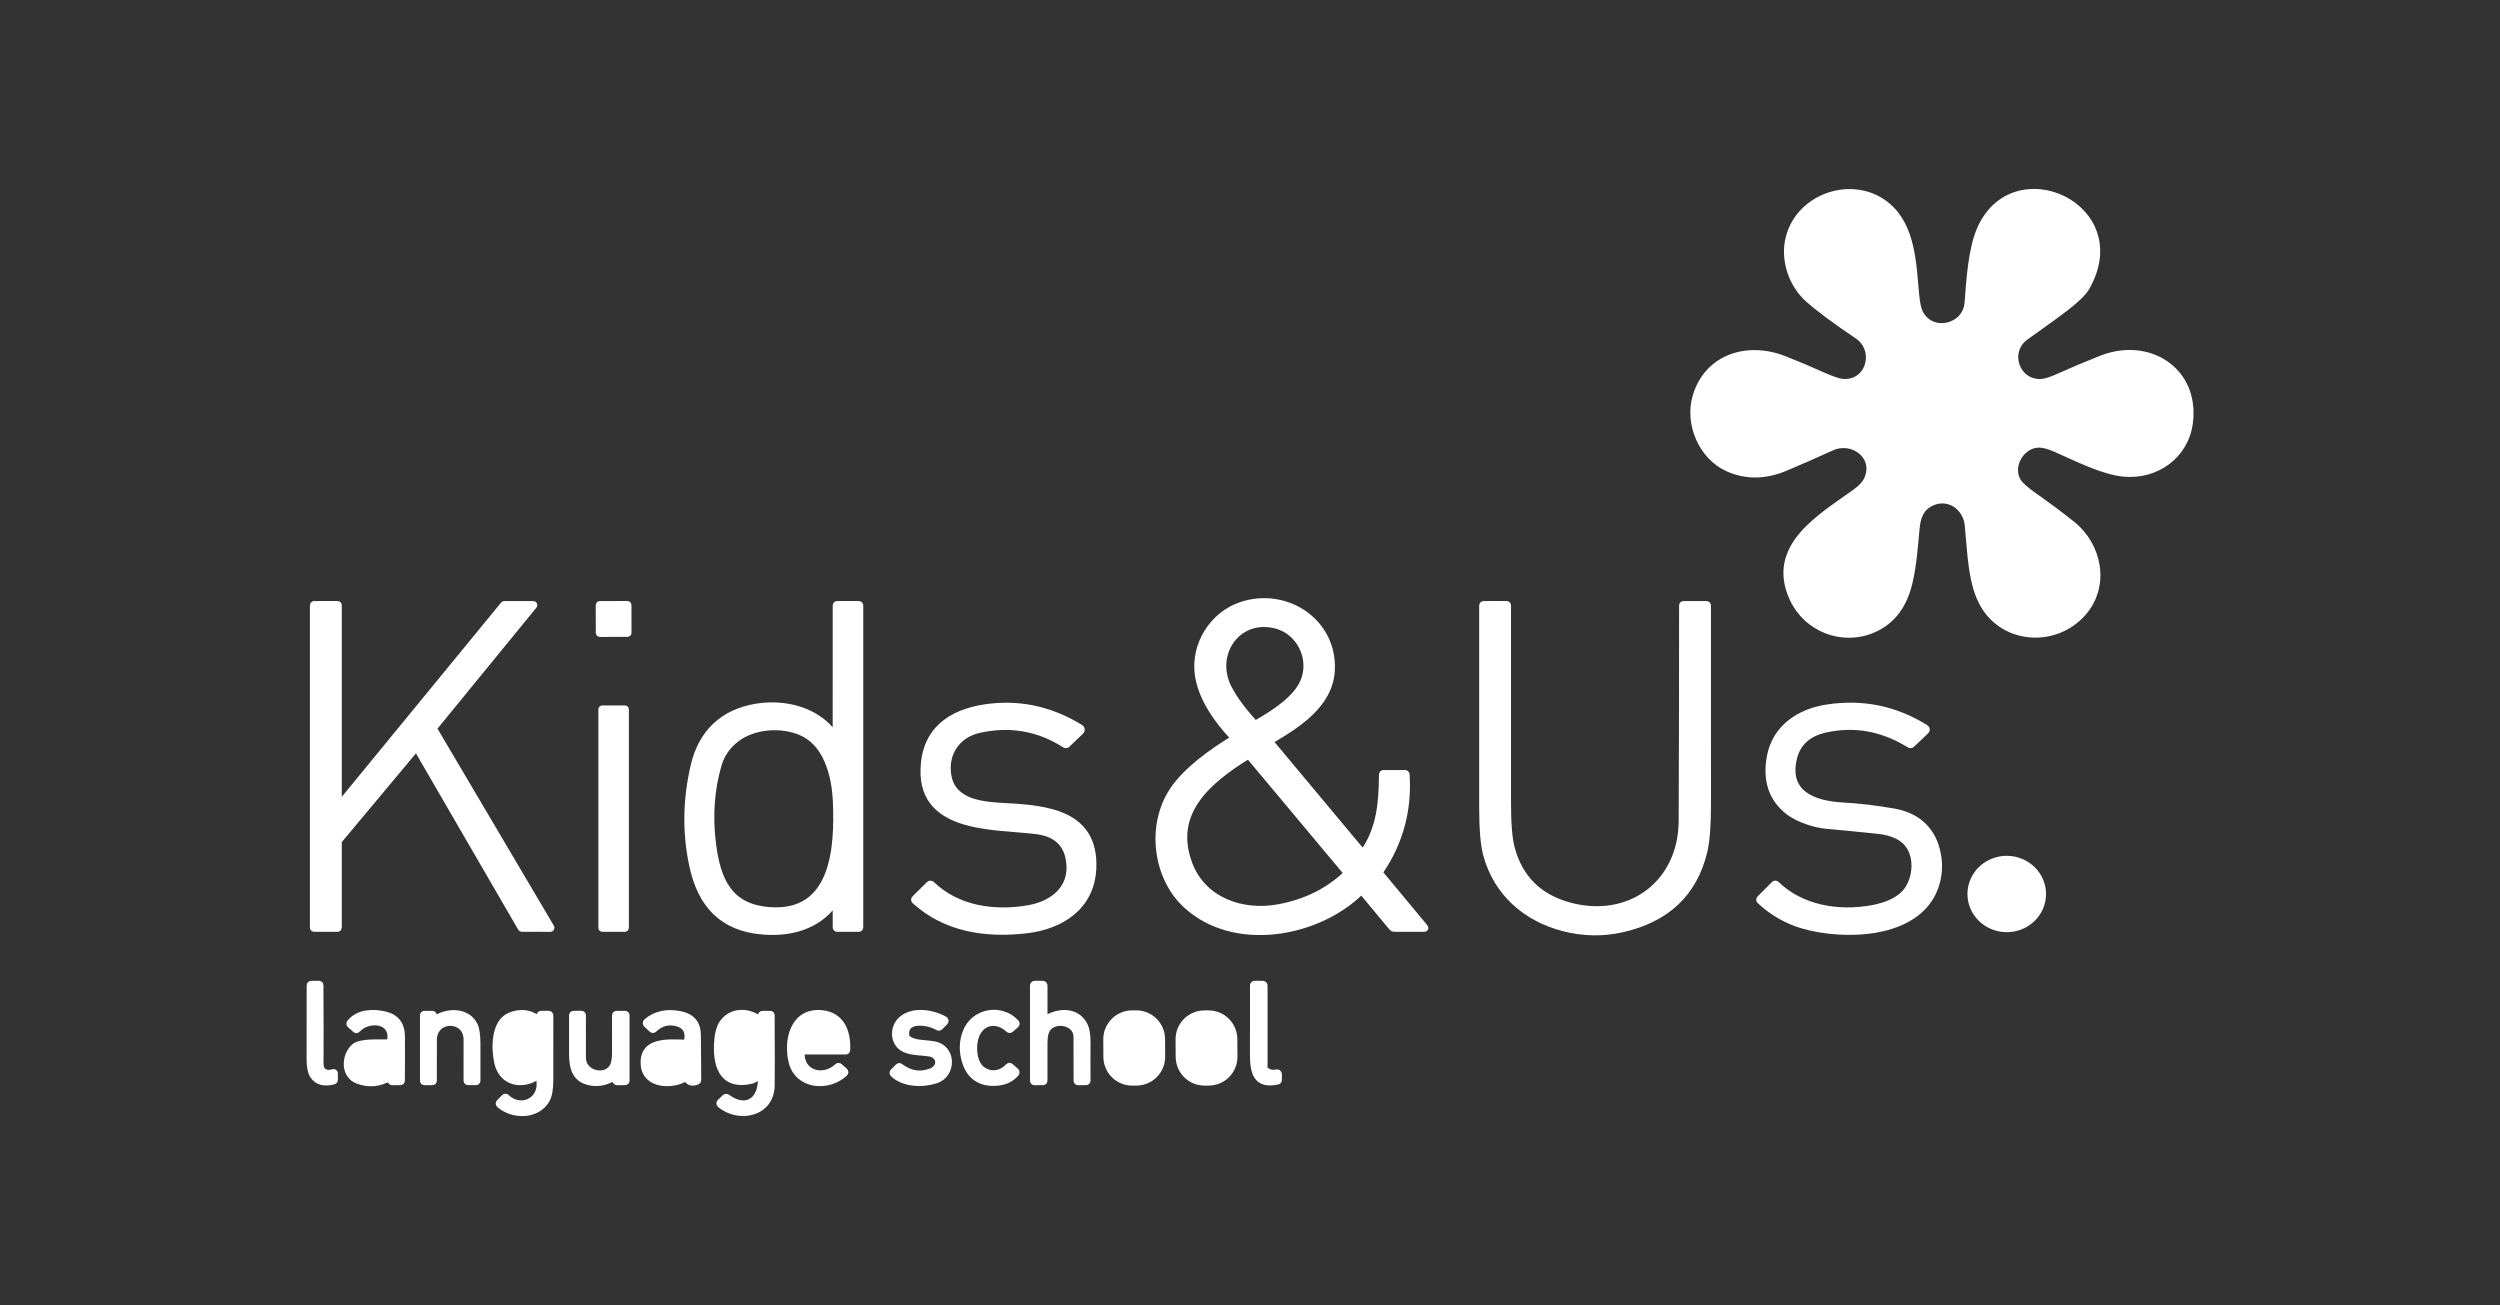 <svg width="295" height="154" viewBox="0 0 295 154" fill="none" xmlns="http://www.w3.org/2000/svg">
<rect x="0" y="0" width="295" height="154" fill="#333333" stroke="none"/>
<g clip-path="url(#clip0_718_812)">
<path d="M240.938 45.095C237.933 45.323 236.609 41.473 239.021 39.755C241.535 37.964 243.108 36.822 243.741 36.327C245.027 35.322 245.836 34.536 246.165 33.967C251.724 24.37 237.537 17.908 233.616 27.151C232.638 29.458 232.402 32.991 232.199 35.738C231.99 38.612 228.02 39.613 226.588 37.004C226.348 36.571 226.179 35.833 226.081 34.79C225.74 31.192 225.678 26.819 222.728 24.308C218.69 20.877 211.952 23.203 210.993 28.516C210.56 30.924 211.518 33.632 213.344 35.264C214.591 36.383 216.53 37.827 219.161 39.594C221.714 41.31 220.547 45.342 217.449 45.089C216.931 45.048 216.059 44.749 214.834 44.193C213.402 43.544 211.958 42.936 210.501 42.37C206.141 40.672 201.473 42.182 200.112 46.765C199.137 50.057 200.858 53.913 203.91 55.272C206.038 56.22 208.293 56.194 210.673 55.192C212.492 54.428 214.299 53.634 216.094 52.811C218.69 51.619 221.656 53.941 220.264 56.701C220.04 57.144 219.588 57.612 218.906 58.105C214.914 60.994 208.707 64.469 211.54 70.622C213.172 74.171 217.354 75.837 220.964 74.309C223.404 73.277 224.707 71.272 225.31 68.676C225.767 66.708 225.939 64.447 226.124 62.423C226.256 60.997 226.616 59.953 227.866 59.34C229.885 58.358 232.008 59.778 232.224 61.986C232.543 65.254 232.598 68.947 234.098 71.454C236.624 75.68 242.57 75.975 245.784 72.329C248.59 69.147 247.69 64.425 244.537 61.888C243.289 60.883 241.757 59.74 239.94 58.456C238.981 57.779 238.374 57.233 238.117 56.818C237.045 55.087 238.412 52.595 240.425 52.444C240.98 52.403 241.692 52.574 242.561 52.956C245.078 54.067 248.154 55.638 250.624 55.866C254.425 56.217 257.91 53.763 258.389 49.829C259.139 43.648 253.485 40.167 248.009 42.314C246.309 42.981 244.628 43.689 242.966 44.436C242.065 44.843 241.389 45.062 240.938 45.095Z" stroke="white" stroke-width="0.762"/>
<path d="M160.563 105.22C160.575 105.208 160.59 105.198 160.607 105.191C160.623 105.185 160.641 105.182 160.659 105.183C160.677 105.184 160.694 105.188 160.71 105.196C160.725 105.204 160.739 105.216 160.75 105.23L164.235 109.424C164.274 109.471 164.322 109.508 164.377 109.533C164.431 109.559 164.491 109.572 164.552 109.572H168.021C168.179 109.572 168.207 109.512 168.107 109.391L162.874 103.095C162.8 103.007 162.796 102.914 162.862 102.818C165.195 99.401 166.225 95.595 165.953 91.4C165.945 91.298 165.889 91.246 165.787 91.246H163.255C163.155 91.246 163.103 91.297 163.101 91.397C163.064 94.671 162.855 97.724 160.935 100.489C160.863 100.594 160.785 100.597 160.701 100.499L150.023 87.71C149.998 87.68 149.98 87.645 149.97 87.607C149.96 87.569 149.958 87.529 149.965 87.491C149.971 87.452 149.986 87.415 150.009 87.383C150.031 87.351 150.06 87.324 150.094 87.304C153.188 85.468 156.903 83.094 157.128 79.133C157.456 73.407 151.787 69.619 146.461 71.411C143.026 72.566 140.844 76.17 141.385 79.715C141.781 82.327 143.591 84.948 145.45 86.916C145.474 86.941 145.491 86.97 145.502 87.002C145.512 87.035 145.515 87.069 145.511 87.102C145.506 87.136 145.495 87.168 145.476 87.197C145.458 87.225 145.433 87.249 145.404 87.267C142.891 88.801 139.95 90.938 138.417 93.227C135.62 97.397 136.416 103.502 139.947 106.776C145.629 112.042 155.471 110.241 160.563 105.22Z" stroke="white" stroke-width="0.762"/>
<path d="M40.123 94.878C40.111 94.894 40.093 94.906 40.074 94.911C40.054 94.917 40.033 94.916 40.014 94.91C39.995 94.903 39.978 94.89 39.966 94.874C39.955 94.857 39.948 94.837 39.948 94.817V71.399C39.948 71.373 39.938 71.348 39.919 71.33C39.901 71.311 39.876 71.301 39.85 71.301L37.05 71.304C37.024 71.304 36.999 71.314 36.981 71.333C36.962 71.351 36.952 71.376 36.952 71.402V109.474C36.952 109.5 36.962 109.526 36.981 109.544C36.999 109.562 37.024 109.573 37.05 109.573H39.85C39.876 109.573 39.901 109.562 39.919 109.544C39.938 109.526 39.948 109.5 39.948 109.474V99.27C39.947 99.247 39.955 99.224 39.97 99.206L49.047 88.342C49.057 88.33 49.07 88.321 49.084 88.315C49.099 88.309 49.115 88.306 49.13 88.307C49.146 88.308 49.161 88.313 49.174 88.322C49.188 88.33 49.199 88.341 49.207 88.355L61.486 109.524C61.495 109.538 61.507 109.55 61.521 109.559C61.536 109.568 61.552 109.572 61.569 109.573L64.946 109.576C64.963 109.576 64.98 109.571 64.995 109.562C65.01 109.553 65.022 109.541 65.03 109.526C65.038 109.511 65.043 109.494 65.043 109.477C65.043 109.46 65.038 109.443 65.029 109.428L51.195 86.002C51.185 85.984 51.181 85.965 51.183 85.945C51.184 85.925 51.192 85.906 51.204 85.891L62.998 71.464C63.01 71.45 63.017 71.432 63.019 71.414C63.021 71.395 63.018 71.376 63.01 71.36C63.002 71.343 62.989 71.329 62.974 71.319C62.958 71.309 62.94 71.304 62.921 71.304L59.501 71.307C59.486 71.307 59.472 71.31 59.459 71.317C59.445 71.323 59.434 71.332 59.424 71.344L40.123 94.878Z" stroke="white" stroke-width="0.762"/>
<path d="M74.132 71.396C74.132 71.384 74.129 71.371 74.124 71.36C74.12 71.348 74.112 71.338 74.104 71.329C74.095 71.32 74.084 71.313 74.073 71.308C74.061 71.303 74.049 71.301 74.036 71.301L70.773 71.306C70.76 71.306 70.748 71.309 70.736 71.314C70.725 71.319 70.714 71.326 70.706 71.335C70.697 71.344 70.69 71.354 70.685 71.366C70.68 71.377 70.678 71.39 70.678 71.402L70.683 74.679C70.683 74.692 70.686 74.704 70.691 74.716C70.696 74.727 70.703 74.738 70.712 74.747C70.72 74.756 70.731 74.763 70.742 74.767C70.754 74.772 70.766 74.775 70.779 74.775L74.042 74.769C74.055 74.769 74.067 74.766 74.079 74.761C74.09 74.757 74.101 74.75 74.11 74.741C74.118 74.732 74.125 74.721 74.13 74.71C74.135 74.698 74.137 74.686 74.137 74.673L74.132 71.396Z" stroke="white" stroke-width="0.762"/>
<path d="M98.459 86.684C96.409 83.789 92.614 82.859 89.234 83.416C85.304 84.063 82.793 86.472 81.887 90.325C80.94 94.347 80.885 98.295 81.721 102.167C82.704 106.729 85.227 109.529 90.055 109.898C93.278 110.148 96.428 109.341 98.447 106.59C98.46 106.573 98.478 106.56 98.499 106.554C98.519 106.547 98.542 106.548 98.562 106.554C98.583 106.561 98.601 106.574 98.614 106.592C98.626 106.609 98.634 106.63 98.634 106.652L98.643 109.421C98.643 109.523 98.695 109.575 98.797 109.575H101.329C101.431 109.575 101.483 109.522 101.483 109.418V71.457C101.483 71.354 101.431 71.303 101.329 71.303H98.794C98.692 71.303 98.64 71.354 98.64 71.457L98.637 86.629C98.637 86.65 98.63 86.669 98.617 86.686C98.605 86.703 98.588 86.715 98.568 86.721C98.548 86.727 98.527 86.727 98.508 86.72C98.488 86.714 98.471 86.701 98.459 86.684Z" stroke="white" stroke-width="0.762"/>
<path d="M198.464 96.868C198.434 104.238 192.334 108.787 185.22 106.878C181.602 105.905 179.317 103.645 178.365 100.099C178.063 98.982 177.915 97.171 177.919 94.666C177.927 86.931 177.927 79.195 177.919 71.458C177.919 71.353 177.867 71.301 177.762 71.301L175.086 71.304C174.979 71.304 174.926 71.357 174.926 71.464C174.922 79.425 174.922 87.386 174.926 95.346C174.928 97.858 175.081 99.679 175.384 100.81C176.595 105.319 180.024 108.359 184.52 109.511C186.82 110.103 189.102 110.147 191.366 109.644C196.658 108.463 199.895 105.41 201.08 100.484C201.375 99.26 201.52 97.351 201.516 94.758C201.506 86.996 201.504 79.233 201.51 71.467C201.51 71.358 201.455 71.304 201.347 71.304H198.67C198.566 71.304 198.514 71.356 198.514 71.461C198.518 79.933 198.501 88.402 198.464 96.868Z" stroke="white" stroke-width="0.762"/>
<path d="M111.9 91.631C111.396 88.97 112.908 86.685 115.542 86.103C119.188 85.296 122.557 85.882 125.649 87.862C125.747 87.925 125.838 87.917 125.922 87.837L127.548 86.281C127.575 86.255 127.597 86.222 127.61 86.186C127.623 86.149 127.628 86.111 127.623 86.072C127.619 86.034 127.606 85.997 127.586 85.964C127.565 85.932 127.537 85.904 127.505 85.884C124.186 83.837 120.678 83.007 116.98 83.395C112.884 83.827 109.522 85.629 109.055 89.993C108.188 98.05 117.263 97.419 122.29 98.047C124.427 98.316 125.694 99.347 126.091 101.139C126.853 104.567 124.478 106.649 121.38 107.192C117.376 107.894 112.985 107.299 109.928 104.352C109.891 104.316 109.841 104.296 109.789 104.297C109.738 104.298 109.688 104.318 109.651 104.355L107.952 106.037C107.861 106.125 107.862 106.212 107.955 106.298C111.59 109.594 116.282 110.299 121.061 109.757C125.209 109.286 128.771 107.013 128.983 102.485C129.284 95.98 123.522 95.407 118.759 95.152C116.19 95.01 112.506 94.832 111.9 91.631Z" stroke="white" stroke-width="0.762"/>
<path d="M215.414 86.063C218.954 85.284 222.227 85.952 225.331 87.871C225.423 87.926 225.508 87.917 225.586 87.843L227.263 86.251C227.288 86.228 227.308 86.199 227.32 86.167C227.332 86.135 227.336 86.101 227.333 86.067C227.33 86.033 227.319 86 227.301 85.971C227.283 85.942 227.259 85.918 227.23 85.9C223.632 83.657 219.743 82.863 215.562 83.516C212.347 84.015 209.511 85.872 208.875 89.263C208.34 92.117 209.099 94.314 211.152 95.854C212.212 96.649 214.139 97.287 215.408 97.403C217.459 97.592 219.507 97.794 221.554 98.007C222.773 98.135 223.74 98.453 224.455 98.962C226.547 100.456 226.215 103.856 224.756 105.405C223.918 106.292 222.6 106.894 220.801 107.21C216.914 107.894 212.566 107.207 209.613 104.352C209.529 104.268 209.444 104.268 209.357 104.352L207.667 106.052C207.585 106.134 207.587 106.214 207.674 106.292C209.173 107.683 210.855 108.649 212.719 109.191C217.544 110.595 226.126 110.457 228.29 104.836C228.851 103.378 228.932 101.865 228.532 100.299C227.875 97.718 226.04 96.236 223.474 95.787C221.346 95.415 219.324 95.177 217.409 95.072C214.142 94.89 210.713 93.738 211.635 89.577C212.052 87.698 213.312 86.527 215.414 86.063Z" stroke="white" stroke-width="0.762"/>
<path d="M73.827 83.712C73.827 83.701 73.824 83.689 73.82 83.678C73.815 83.667 73.809 83.657 73.801 83.649C73.792 83.641 73.782 83.634 73.772 83.63C73.761 83.625 73.749 83.623 73.738 83.623H71.076C71.065 83.623 71.053 83.625 71.042 83.63C71.031 83.634 71.022 83.641 71.013 83.649C71.005 83.657 70.999 83.667 70.994 83.678C70.99 83.689 70.987 83.701 70.987 83.712V109.486C70.987 109.509 70.997 109.532 71.013 109.549C71.03 109.566 71.053 109.575 71.076 109.575H73.738C73.761 109.575 73.784 109.566 73.801 109.549C73.817 109.532 73.827 109.509 73.827 109.486V83.712Z" stroke="white" stroke-width="0.762"/>
<path d="M241.052 105.543C241.058 105.002 240.955 104.464 240.747 103.961C240.539 103.458 240.231 103 239.841 102.612C239.45 102.224 238.985 101.915 238.471 101.701C237.957 101.488 237.405 101.374 236.846 101.368C236.287 101.361 235.733 101.461 235.214 101.661C234.695 101.862 234.222 102.16 233.822 102.538C233.422 102.917 233.103 103.367 232.884 103.865C232.664 104.363 232.547 104.898 232.54 105.439C232.534 105.981 232.637 106.518 232.845 107.021C233.053 107.524 233.361 107.983 233.751 108.37C234.142 108.758 234.607 109.068 235.121 109.281C235.635 109.495 236.187 109.608 236.746 109.615C237.305 109.622 237.859 109.522 238.378 109.321C238.897 109.12 239.37 108.822 239.77 108.444C240.17 108.066 240.489 107.615 240.709 107.118C240.928 106.62 241.045 106.085 241.052 105.543Z" stroke="white" stroke-width="0.762"/>
<path d="M39.309 126.545C38.446 126.801 37.785 126.447 37.794 125.51C37.812 123.453 37.809 120.372 37.785 116.267C37.785 116.169 37.735 116.118 37.634 116.116L36.728 116.113C36.685 116.113 36.645 116.13 36.615 116.16C36.585 116.19 36.568 116.231 36.568 116.273C36.574 119.142 36.571 122.02 36.559 124.907C36.555 125.88 36.696 126.568 36.983 126.97C37.477 127.664 38.272 127.868 39.37 127.58C39.448 127.56 39.487 127.508 39.487 127.426V126.678C39.487 126.554 39.428 126.51 39.309 126.545Z" stroke="white" stroke-width="0.762"/>
<path d="M123.224 120.124V116.311C123.224 116.182 123.159 116.117 123.03 116.117H122.112C121.983 116.117 121.918 116.181 121.918 116.308V127.513C121.918 127.618 121.969 127.67 122.072 127.67L123.067 127.667C123.168 127.667 123.219 127.617 123.221 127.516C123.229 126.06 123.229 124.601 123.221 123.137C123.217 122.297 123.351 121.699 123.623 121.344C124.57 120.121 127.05 120.614 127.056 122.357C127.062 124.072 127.065 125.789 127.065 127.51C127.065 127.617 127.117 127.67 127.222 127.67L128.138 127.667C128.246 127.667 128.3 127.613 128.3 127.504C128.288 126.044 128.289 124.576 128.303 123.1C128.312 122.108 128.183 121.37 127.916 120.885C126.997 119.225 124.932 119.274 123.411 120.226C123.286 120.304 123.224 120.27 123.224 120.124Z" stroke="white" stroke-width="0.762"/>
<path d="M149.384 126.312C149.323 126.266 149.275 126.207 149.241 126.139C149.207 126.071 149.19 125.996 149.19 125.921V116.311C149.19 116.182 149.127 116.117 149 116.117H148.056C147.939 116.117 147.881 116.176 147.881 116.293C147.887 119.001 147.886 121.714 147.878 124.43C147.875 126.488 148.21 128.145 150.742 127.599C150.834 127.581 150.88 127.524 150.88 127.43V126.746C150.88 126.719 150.874 126.692 150.863 126.667C150.851 126.642 150.834 126.621 150.813 126.603C150.791 126.586 150.766 126.574 150.74 126.568C150.713 126.562 150.686 126.562 150.659 126.568C150.173 126.679 149.748 126.593 149.384 126.312Z" stroke="white" stroke-width="0.762"/>
<path d="M45.895 123.032C44.85 123.062 42.536 122.874 41.811 123.527C40.637 124.581 40.536 126.894 42.247 127.519C43.507 127.981 44.731 127.876 45.919 127.205C46.024 127.145 46.08 127.175 46.088 127.294L46.101 127.491C46.109 127.617 46.176 127.678 46.303 127.676L47.247 127.664C47.343 127.662 47.391 127.613 47.391 127.516C47.41 125.769 47.413 124.022 47.401 122.277C47.392 120.891 46.732 120.042 45.419 119.73C44.051 119.406 42.26 119.446 41.288 120.694C41.263 120.727 41.25 120.769 41.254 120.811C41.258 120.854 41.278 120.893 41.31 120.922L41.949 121.485C42.027 121.553 42.1 121.549 42.167 121.473C43.43 120.072 46.568 120.256 46.048 122.902C46.032 122.986 45.981 123.029 45.895 123.032Z" stroke="white" stroke-width="0.762"/>
<path d="M51.143 120.202L51.168 119.82C51.169 119.8 51.166 119.779 51.159 119.76C51.152 119.74 51.141 119.723 51.127 119.708C51.113 119.693 51.096 119.681 51.077 119.673C51.058 119.664 51.038 119.66 51.017 119.66H50.089C49.987 119.66 49.935 119.712 49.935 119.814V127.514C49.935 127.619 49.987 127.671 50.089 127.671L51.008 127.668C51.112 127.668 51.165 127.616 51.165 127.511C51.165 125.92 51.167 124.33 51.171 122.74C51.174 119.968 55.083 120.005 55.08 122.666C55.078 124.278 55.079 125.893 55.083 127.511C55.083 127.616 55.136 127.668 55.242 127.668H56.155C56.258 127.668 56.31 127.616 56.312 127.511C56.316 126.07 56.316 124.63 56.312 123.193C56.31 122.14 56.2 121.395 55.983 120.96C55.12 119.235 52.753 119.254 51.297 120.285C51.188 120.364 51.137 120.336 51.143 120.202Z" stroke="white" stroke-width="0.762"/>
<path d="M63.674 126.986C63.713 127.723 63.709 128.205 63.662 128.431C63.278 130.285 61.136 130.818 59.765 129.496C59.681 129.414 59.597 129.415 59.513 129.5L58.935 130.085C58.843 130.177 58.847 130.267 58.948 130.356C60.53 131.723 63.388 131.726 64.498 129.767C64.768 129.293 64.905 128.532 64.909 127.485C64.919 124.935 64.921 122.382 64.912 119.825C64.912 119.714 64.856 119.659 64.743 119.659H63.877C63.748 119.659 63.684 119.724 63.686 119.853L63.692 120.115C63.694 120.289 63.626 120.324 63.486 120.219C62.493 119.48 61.39 119.361 60.177 119.862C58.284 120.648 58.324 123.761 58.717 125.443C59.273 127.806 61.667 128.271 63.554 126.931C63.628 126.877 63.668 126.896 63.674 126.986Z" stroke="white" stroke-width="0.762"/>
<path d="M81.039 127.285C81.281 127.72 81.676 127.832 82.225 127.621C82.319 127.586 82.365 127.518 82.363 127.417C82.349 125.649 82.336 123.885 82.323 122.126C82.315 120.762 81.607 119.948 80.2 119.683C78.651 119.39 77.359 119.678 76.322 120.549C76.191 120.66 76.188 120.773 76.313 120.888L76.918 121.454C77.002 121.532 77.085 121.532 77.167 121.454C77.968 120.697 78.877 120.454 79.896 120.727C80.98 121.017 81.349 121.873 81.073 122.92C81.046 123.017 80.984 123.064 80.885 123.062C78.774 123.001 75.75 122.742 75.99 125.652C76.19 128.116 79.324 128.153 80.864 127.236C80.937 127.19 80.996 127.207 81.039 127.285Z" stroke="white" stroke-width="0.762"/>
<path d="M89.782 126.965C90.043 129.614 88.242 131.259 85.821 129.506C85.721 129.434 85.626 129.441 85.538 129.525L84.964 130.07C84.947 130.086 84.933 130.106 84.925 130.128C84.916 130.149 84.911 130.173 84.912 130.196C84.912 130.22 84.918 130.243 84.928 130.264C84.938 130.285 84.952 130.304 84.97 130.319C87.127 132.167 90.968 131.428 91.029 128.123C91.05 126.932 91.049 124.163 91.026 119.814C91.026 119.711 90.975 119.66 90.873 119.66L89.997 119.663C89.872 119.663 89.811 119.726 89.813 119.854L89.819 120.208C89.823 120.347 89.769 120.375 89.656 120.291C88.172 119.17 86.199 119.312 85.243 120.744C84.938 121.2 84.749 121.833 84.675 122.644C84.413 125.502 85.077 128.324 88.663 127.507C89.047 127.421 89.333 127.141 89.638 126.904C89.722 126.838 89.77 126.859 89.782 126.965Z" stroke="white" stroke-width="0.762"/>
<path d="M94.722 124.047H99.79C99.886 124.047 99.936 123.999 99.94 123.903C100.051 121.873 99.344 119.84 97.027 119.588C93.638 119.218 92.817 122.72 93.432 125.27C94.141 128.212 97.761 128.439 99.673 126.641C99.69 126.624 99.704 126.604 99.714 126.582C99.723 126.56 99.728 126.536 99.728 126.512C99.727 126.488 99.722 126.464 99.712 126.443C99.702 126.421 99.688 126.401 99.67 126.385L99.08 125.862C98.99 125.781 98.901 125.782 98.815 125.865C97.177 127.402 94.473 126.736 94.559 124.204C94.564 124.1 94.618 124.047 94.722 124.047Z" stroke="white" stroke-width="0.762"/>
<path d="M109.703 124.291C111.034 124.534 111.064 125.982 109.878 126.438C108.592 126.933 107.374 126.742 106.225 125.865C106.143 125.801 106.065 125.806 105.991 125.88L105.416 126.459C105.32 126.556 105.322 126.65 105.423 126.743C106.692 127.931 108.938 127.965 110.478 127.445C112.447 126.783 112.518 123.675 110.219 123.256C109.116 123.053 107.786 123.182 107.054 122.508C106.974 122.436 106.928 122.347 106.916 122.243C106.624 120.071 109.565 120.539 110.665 121.205C110.763 121.264 110.852 121.253 110.932 121.171L111.498 120.598C111.518 120.577 111.534 120.551 111.543 120.523C111.552 120.495 111.554 120.466 111.55 120.437C111.546 120.408 111.535 120.38 111.519 120.356C111.502 120.333 111.48 120.313 111.455 120.299C110.041 119.508 107.74 119.135 106.421 120.272C105.518 121.048 105.346 122.464 106.157 123.361C106.962 124.251 108.582 124.085 109.703 124.291Z" stroke="white" stroke-width="0.762"/>
<path d="M115.956 126.262C114.869 125.52 114.767 123.622 115.062 122.541C115.597 120.582 117.499 120.071 119.014 121.454C119.1 121.532 119.186 121.533 119.272 121.457L119.865 120.933C119.961 120.847 119.966 120.757 119.877 120.662C118.092 118.756 114.887 119.347 113.959 121.836C113.594 122.813 113.54 123.838 113.796 124.91C114.291 126.964 115.668 127.95 117.773 127.725C118.651 127.632 119.351 127.28 119.871 126.668C119.957 126.566 119.95 126.471 119.85 126.385L119.235 125.846C119.149 125.77 119.067 125.775 118.989 125.861C118.169 126.739 116.961 126.946 115.956 126.262Z" stroke="white" stroke-width="0.762"/>
<path d="M137.096 122.608C137.092 121.808 136.771 121.041 136.203 120.478C135.635 119.915 134.868 119.601 134.069 119.606L133.565 119.608C133.17 119.61 132.778 119.69 132.414 119.844C132.049 119.998 131.718 120.222 131.44 120.503C131.162 120.785 130.942 121.119 130.793 121.486C130.643 121.853 130.567 122.246 130.569 122.642L130.58 124.718C130.584 125.519 130.906 126.285 131.473 126.848C132.041 127.411 132.809 127.725 133.607 127.721L134.111 127.718C134.507 127.716 134.898 127.636 135.263 127.482C135.627 127.329 135.958 127.105 136.236 126.823C136.514 126.541 136.734 126.207 136.884 125.84C137.033 125.473 137.109 125.08 137.107 124.684L137.096 122.608Z" stroke="white" stroke-width="0.762"/>
<path d="M145.624 122.604C145.619 121.804 145.297 121.039 144.728 120.478C144.16 119.916 143.393 119.604 142.595 119.609L142.085 119.613C141.287 119.619 140.524 119.942 139.964 120.511C139.404 121.08 139.092 121.85 139.098 122.649L139.112 124.725C139.118 125.525 139.44 126.29 140.008 126.851C140.576 127.413 141.344 127.725 142.142 127.719L142.652 127.716C143.449 127.71 144.212 127.387 144.773 126.818C145.333 126.248 145.644 125.479 145.639 124.68L145.624 122.604Z" stroke="white" stroke-width="0.762"/>
<path d="M72.705 127.15L72.665 127.501C72.651 127.614 72.701 127.67 72.816 127.67L73.75 127.667C73.853 127.667 73.904 127.616 73.904 127.513V119.813C73.904 119.709 73.853 119.657 73.75 119.659L72.761 119.662C72.656 119.662 72.604 119.714 72.604 119.816C72.592 121.287 72.59 122.757 72.598 124.227C72.602 125.026 72.485 125.604 72.248 125.961C71.341 127.325 68.76 126.691 68.76 124.818C68.762 123.153 68.76 121.485 68.754 119.813C68.754 119.709 68.701 119.656 68.597 119.656L67.684 119.659C67.582 119.661 67.531 119.714 67.531 119.816C67.522 121.34 67.522 122.863 67.531 124.384C67.54 126.1 67.921 127.396 69.7 127.714C70.689 127.89 71.637 127.669 72.543 127.051C72.669 126.963 72.724 126.996 72.705 127.15Z" stroke="white" stroke-width="0.762"/>
<path d="M153.825 80.41C154.952 77.724 153.373 74.46 150.49 73.77C145.921 72.679 142.897 77.296 145.008 81.266C145.682 82.533 146.684 83.891 148.014 85.338C148.077 85.406 148.149 85.416 148.229 85.369C150.349 84.146 152.955 82.492 153.825 80.41Z" stroke="white" stroke-width="0.762"/>
<path d="M147.181 89.239C142.667 92.044 138.027 95.817 140.319 101.937C141.948 106.28 146.582 107.882 150.884 107.081C154.059 106.492 156.708 105.186 158.83 103.163C158.916 103.081 158.922 102.995 158.846 102.905L147.448 89.282C147.373 89.191 147.283 89.177 147.181 89.239Z" stroke="white" stroke-width="0.762"/>
<path d="M90.712 107.413C98.477 108.051 98.892 100.039 98.659 94.6C98.577 92.717 98.236 91.086 97.635 89.706C96.925 88.078 95.878 86.97 94.495 86.383C92.166 85.391 88.945 85.619 86.899 87.177C85.842 87.98 85.133 89 84.772 90.236C83.914 93.174 83.694 96.299 84.112 99.611C84.659 103.939 86.078 107.034 90.712 107.413Z" stroke="white" stroke-width="0.762"/>
<path d="M239.949 105.473C239.949 104.636 239.617 103.833 239.026 103.241C238.436 102.649 237.635 102.316 236.799 102.316C235.964 102.316 235.163 102.649 234.572 103.241C233.981 103.833 233.649 104.636 233.649 105.473C233.649 106.311 233.981 107.114 234.572 107.706C235.163 108.298 235.964 108.63 236.799 108.63C237.635 108.63 238.436 108.298 239.026 107.706C239.617 107.114 239.949 106.311 239.949 105.473Z" stroke="white" stroke-width="0.762"/>
<path d="M236.406 106.009L237.085 106.086C237.208 106.101 237.285 106.166 237.316 106.283L237.623 107.448C237.658 107.577 237.742 107.643 237.875 107.645L238.545 107.651C238.672 107.653 238.732 107.589 238.726 107.46C238.685 106.77 238.462 106.155 238.056 105.615C237.997 105.537 238.01 105.474 238.096 105.427C238.547 105.177 238.721 104.814 238.619 104.34C238.339 103.052 236.123 103.385 235.315 103.465C235.207 103.475 235.152 103.535 235.152 103.644L235.155 107.491C235.155 107.591 235.206 107.643 235.306 107.645L236.031 107.657C236.162 107.659 236.228 107.594 236.228 107.463L236.234 106.166C236.234 106.049 236.291 105.997 236.406 106.009Z" stroke="white" stroke-width="0.762"/>
<path d="M236.233 104.31V105.08C236.233 105.106 236.239 105.132 236.248 105.155C236.258 105.179 236.273 105.201 236.291 105.219C236.309 105.237 236.331 105.251 236.355 105.261C236.379 105.27 236.404 105.275 236.43 105.274L236.519 105.271C236.794 105.27 237.058 105.212 237.252 105.108C237.446 105.005 237.555 104.865 237.555 104.72V104.658C237.555 104.586 237.528 104.515 237.475 104.449C237.423 104.382 237.346 104.322 237.249 104.271C237.152 104.221 237.038 104.181 236.911 104.154C236.785 104.126 236.65 104.113 236.513 104.113L236.424 104.116C236.373 104.117 236.325 104.138 236.289 104.174C236.253 104.211 236.233 104.259 236.233 104.31Z" stroke="white" stroke-width="0.762"/>
<path d="M44.96 126.537C46.023 126.136 46.368 125.347 45.996 124.168C45.969 124.082 45.912 124.039 45.824 124.039C45.037 124.042 42.471 123.774 42.24 124.812C41.823 126.697 43.685 127.014 44.96 126.537Z" stroke="white" stroke-width="0.762"/>
<path d="M62.049 120.703C59.311 120.18 59.17 125.333 60.725 126.257C61.499 126.716 62.18 126.715 62.768 126.253C64.135 125.182 64.225 121.122 62.049 120.703Z" stroke="white" stroke-width="0.762"/>
<path d="M77.198 125.534C77.386 127.284 80.987 127.006 81.11 125.282C81.137 124.935 81.138 124.576 81.113 124.207C81.107 124.104 81.053 124.052 80.95 124.05C79.838 124.037 76.99 123.551 77.198 125.534Z" stroke="white" stroke-width="0.762"/>
<path d="M89.6 122.035C89.207 120.837 87.901 120.239 86.801 120.973C85.292 121.983 85.372 127.111 88.19 126.495C90.024 126.095 90.027 123.329 89.6 122.035Z" stroke="white" stroke-width="0.762"/>
<path d="M94.655 123.041L98.558 123.06C98.584 123.06 98.609 123.049 98.627 123.031C98.646 123.012 98.656 122.987 98.656 122.961V122.81C98.659 122.241 98.455 121.695 98.091 121.29C97.726 120.886 97.23 120.657 96.711 120.654H96.526C96.269 120.653 96.014 120.707 95.776 120.814C95.538 120.92 95.321 121.077 95.138 121.276C94.955 121.474 94.809 121.71 94.71 121.97C94.61 122.231 94.558 122.51 94.557 122.792V122.943C94.557 122.969 94.567 122.994 94.585 123.012C94.604 123.031 94.629 123.041 94.655 123.041Z" stroke="white" stroke-width="0.762"/>
<path d="M135.855 122.6C135.855 122.353 135.806 122.109 135.711 121.881C135.617 121.654 135.478 121.447 135.304 121.273C135.13 121.098 134.923 120.96 134.695 120.866C134.468 120.772 134.224 120.724 133.978 120.725L133.707 120.725C133.21 120.726 132.734 120.925 132.383 121.278C132.032 121.631 131.835 122.109 131.836 122.607L131.84 124.745C131.84 124.991 131.889 125.236 131.984 125.463C132.078 125.691 132.217 125.898 132.391 126.072C132.565 126.246 132.772 126.384 133 126.478C133.227 126.572 133.471 126.621 133.717 126.62L133.988 126.62C134.485 126.619 134.961 126.42 135.312 126.067C135.663 125.714 135.86 125.236 135.859 124.738L135.855 122.6Z" stroke="white" stroke-width="0.762"/>
<path d="M144.385 122.563C144.383 122.317 144.334 122.075 144.239 121.848C144.144 121.622 144.006 121.417 143.831 121.244C143.657 121.071 143.451 120.934 143.224 120.842C142.997 120.749 142.755 120.702 142.51 120.703L142.239 120.705C141.745 120.707 141.271 120.907 140.923 121.259C140.575 121.612 140.381 122.088 140.384 122.584L140.395 124.771C140.397 125.016 140.446 125.259 140.541 125.485C140.636 125.712 140.774 125.917 140.948 126.09C141.123 126.262 141.329 126.399 141.556 126.492C141.783 126.585 142.025 126.632 142.27 126.63L142.541 126.629C143.035 126.626 143.509 126.427 143.857 126.075C144.205 125.722 144.399 125.246 144.396 124.75L144.385 122.563Z" stroke="white" stroke-width="0.762"/>
<path d="M239.021 39.755C236.609 41.473 237.933 45.323 240.938 45.095C241.389 45.062 242.065 44.843 242.966 44.436C244.628 43.689 246.309 42.981 248.009 42.314C253.485 40.167 259.139 43.648 258.389 49.829C257.91 53.763 254.425 56.217 250.624 55.866C248.154 55.638 245.078 54.067 242.561 52.956C241.692 52.574 240.98 52.403 240.425 52.444C238.412 52.595 237.045 55.087 238.117 56.818C238.374 57.233 238.981 57.779 239.94 58.456C241.757 59.74 243.289 60.883 244.537 61.888C247.69 64.425 248.59 69.147 245.784 72.329C242.57 75.975 236.624 75.68 234.098 71.454C232.598 68.947 232.543 65.254 232.224 61.986C232.008 59.778 229.885 58.358 227.866 59.34C226.616 59.953 226.256 60.997 226.124 62.423C225.939 64.447 225.767 66.708 225.31 68.676C224.707 71.272 223.404 73.277 220.964 74.309C217.354 75.837 213.172 74.171 211.54 70.622C208.707 64.469 214.914 60.994 218.906 58.105C219.588 57.612 220.04 57.144 220.264 56.701C221.656 53.941 218.69 51.619 216.094 52.811C214.299 53.634 212.492 54.428 210.673 55.192C208.293 56.194 206.038 56.22 203.91 55.272C200.858 53.913 199.137 50.057 200.112 46.765C201.473 42.182 206.141 40.672 210.501 42.37C211.958 42.936 213.402 43.544 214.834 44.193C216.059 44.749 216.931 45.048 217.449 45.089C220.547 45.342 221.714 41.31 219.161 39.594C216.53 37.827 214.591 36.383 213.344 35.264C211.518 33.632 210.56 30.924 210.993 28.516C211.952 23.203 218.69 20.877 222.728 24.308C225.678 26.819 225.74 31.192 226.081 34.79C226.179 35.833 226.348 36.571 226.588 37.004C228.02 39.613 231.99 38.612 232.199 35.738C232.402 32.991 232.638 29.458 233.616 27.151C237.537 17.908 251.724 24.37 246.165 33.967C245.836 34.536 245.027 35.322 243.741 36.327C243.108 36.822 241.535 37.964 239.021 39.755Z" fill="white"/>
<path d="M160.563 105.218C155.471 110.239 145.629 112.041 139.947 106.774C136.416 103.5 135.62 97.395 138.417 93.225C139.95 90.936 142.891 88.799 145.404 87.265C145.433 87.247 145.458 87.223 145.476 87.195C145.495 87.166 145.506 87.134 145.511 87.1C145.515 87.067 145.512 87.033 145.502 87C145.491 86.968 145.474 86.939 145.45 86.914C143.591 84.946 141.781 82.325 141.385 79.713C140.844 76.168 143.026 72.564 146.461 71.409C151.787 69.617 157.456 73.405 157.128 79.131C156.903 83.092 153.188 85.466 150.094 87.302C150.06 87.322 150.031 87.349 150.009 87.381C149.986 87.413 149.971 87.45 149.965 87.489C149.958 87.528 149.96 87.567 149.97 87.605C149.98 87.643 149.998 87.678 150.023 87.709L160.701 100.497C160.785 100.595 160.863 100.592 160.935 100.487C162.855 97.722 163.064 94.669 163.101 91.395C163.103 91.295 163.155 91.244 163.255 91.244H165.787C165.889 91.244 165.945 91.296 165.953 91.398C166.225 95.593 165.195 99.399 162.862 102.816C162.796 102.912 162.8 103.005 162.874 103.093L168.107 109.389C168.207 109.51 168.179 109.57 168.021 109.57H164.552C164.491 109.57 164.431 109.557 164.377 109.531C164.322 109.506 164.274 109.469 164.235 109.423L160.75 105.228C160.739 105.214 160.725 105.203 160.71 105.194C160.694 105.186 160.677 105.182 160.659 105.181C160.641 105.18 160.623 105.183 160.607 105.189C160.59 105.196 160.575 105.206 160.563 105.218ZM153.824 80.409C154.952 77.723 153.372 74.458 150.49 73.769C145.921 72.678 142.897 77.295 145.008 81.265C145.682 82.532 146.684 83.889 148.013 85.337C148.077 85.405 148.148 85.415 148.228 85.368C150.349 84.145 152.954 82.491 153.824 80.409ZM147.18 89.236C142.666 92.042 138.026 95.815 140.319 101.935C141.947 106.278 146.581 107.879 150.883 107.079C154.059 106.489 156.708 105.183 158.83 103.161C158.916 103.079 158.921 102.993 158.845 102.902L147.448 89.279C147.372 89.189 147.283 89.175 147.18 89.236Z" fill="white"/>
<path d="M40.123 94.876L59.424 71.342C59.434 71.33 59.445 71.321 59.459 71.315C59.472 71.308 59.486 71.305 59.501 71.305L62.921 71.302C62.94 71.302 62.958 71.307 62.974 71.317C62.989 71.327 63.002 71.341 63.01 71.358C63.018 71.374 63.021 71.393 63.019 71.412C63.017 71.43 63.01 71.448 62.998 71.462L51.204 85.889C51.192 85.904 51.184 85.923 51.183 85.943C51.181 85.963 51.185 85.982 51.195 86L65.029 109.426C65.038 109.441 65.043 109.458 65.043 109.475C65.043 109.492 65.038 109.509 65.03 109.524C65.022 109.539 65.01 109.551 64.995 109.56C64.98 109.569 64.963 109.574 64.946 109.574L61.569 109.571C61.552 109.571 61.536 109.566 61.521 109.557C61.507 109.549 61.495 109.536 61.486 109.522L49.207 88.353C49.199 88.339 49.188 88.328 49.174 88.32C49.161 88.311 49.146 88.306 49.13 88.305C49.115 88.304 49.099 88.307 49.084 88.313C49.07 88.319 49.057 88.328 49.047 88.341L39.97 99.204C39.955 99.222 39.947 99.245 39.948 99.268V109.472C39.948 109.498 39.938 109.524 39.919 109.542C39.901 109.561 39.876 109.571 39.85 109.571H37.05C37.024 109.571 36.999 109.561 36.981 109.542C36.962 109.524 36.952 109.498 36.952 109.472V71.4C36.952 71.374 36.962 71.349 36.981 71.331C36.999 71.312 37.024 71.302 37.05 71.302L39.85 71.299C39.876 71.299 39.901 71.309 39.919 71.328C39.938 71.346 39.948 71.371 39.948 71.397V94.815C39.948 94.835 39.955 94.855 39.966 94.872C39.978 94.888 39.995 94.901 40.014 94.908C40.033 94.915 40.054 94.915 40.074 94.909C40.093 94.904 40.111 94.892 40.123 94.876Z" fill="white"/>
<path d="M74.035 71.299L70.772 71.305C70.719 71.305 70.677 71.347 70.677 71.4L70.683 74.677C70.683 74.73 70.725 74.773 70.778 74.773L74.041 74.767C74.094 74.767 74.137 74.724 74.137 74.671L74.131 71.394C74.131 71.341 74.088 71.299 74.035 71.299Z" fill="white"/>
<path d="M98.459 86.682C98.471 86.699 98.488 86.712 98.508 86.718C98.527 86.725 98.548 86.725 98.568 86.719C98.588 86.713 98.605 86.701 98.617 86.684C98.63 86.668 98.637 86.648 98.637 86.627L98.64 71.455C98.64 71.352 98.692 71.301 98.794 71.301H101.329C101.431 71.301 101.483 71.352 101.483 71.455V109.416C101.483 109.521 101.431 109.573 101.329 109.573H98.797C98.695 109.573 98.643 109.522 98.643 109.419L98.634 106.65C98.634 106.628 98.626 106.607 98.614 106.59C98.601 106.572 98.583 106.559 98.562 106.552C98.542 106.546 98.519 106.546 98.499 106.552C98.478 106.558 98.46 106.571 98.447 106.588C96.428 109.339 93.278 110.146 90.055 109.896C85.227 109.527 82.704 106.727 81.721 102.165C80.885 98.293 80.94 94.345 81.887 90.323C82.793 86.47 85.304 84.061 89.234 83.414C92.614 82.857 96.409 83.787 98.459 86.682ZM90.712 107.411C98.477 108.048 98.892 100.037 98.659 94.598C98.577 92.715 98.236 91.084 97.635 89.704C96.924 88.076 95.878 86.968 94.495 86.38C92.166 85.389 88.945 85.617 86.899 87.175C85.842 87.978 85.133 88.997 84.772 90.234C83.914 93.172 83.694 96.297 84.112 99.609C84.659 103.936 86.078 107.032 90.712 107.411Z" fill="white"/>
<path d="M185.22 106.876C192.334 108.786 198.434 104.236 198.464 96.866C198.501 88.4 198.518 79.931 198.514 71.459C198.514 71.354 198.566 71.302 198.67 71.302H201.347C201.455 71.302 201.51 71.356 201.51 71.465C201.504 79.231 201.506 86.995 201.516 94.756C201.52 97.35 201.375 99.258 201.08 100.482C199.895 105.408 196.658 108.461 191.366 109.642C189.102 110.145 186.82 110.101 184.52 109.509C180.024 108.357 176.595 105.317 175.384 100.808C175.081 99.677 174.928 97.856 174.926 95.344C174.922 87.384 174.922 79.423 174.926 71.462C174.926 71.355 174.979 71.302 175.086 71.302L177.762 71.299C177.867 71.299 177.919 71.351 177.919 71.456C177.927 79.193 177.927 86.929 177.919 94.664C177.915 97.169 178.063 98.98 178.365 100.097C179.317 103.643 181.602 105.903 185.22 106.876Z" fill="white"/>
<path d="M115.542 86.101C112.908 86.683 111.396 88.968 111.9 91.629C112.506 94.83 116.19 95.008 118.759 95.15C123.522 95.406 129.284 95.978 128.983 102.483C128.771 107.011 125.209 109.284 121.061 109.755C116.282 110.297 111.59 109.592 107.955 106.296C107.862 106.21 107.861 106.123 107.952 106.035L109.651 104.353C109.688 104.316 109.738 104.296 109.789 104.295C109.841 104.294 109.891 104.314 109.928 104.35C112.985 107.297 117.376 107.892 121.38 107.19C124.478 106.648 126.853 104.565 126.091 101.137C125.694 99.345 124.427 98.314 122.29 98.045C117.263 97.417 108.188 98.048 109.055 89.991C109.522 85.626 112.884 83.825 116.98 83.394C120.678 83.005 124.186 83.835 127.505 85.882C127.537 85.902 127.565 85.93 127.586 85.962C127.606 85.995 127.619 86.032 127.623 86.07C127.628 86.109 127.623 86.147 127.61 86.184C127.597 86.22 127.575 86.253 127.548 86.279L125.922 87.835C125.838 87.915 125.747 87.923 125.649 87.859C122.557 85.88 119.188 85.294 115.542 86.101Z" fill="white"/>
<path d="M225.331 87.869C222.227 85.95 218.954 85.282 215.414 86.061C213.312 86.525 212.052 87.697 211.635 89.575C210.713 93.736 214.142 94.888 217.409 95.07C219.324 95.175 221.346 95.413 223.474 95.785C226.04 96.234 227.875 97.716 228.532 100.297C228.932 101.863 228.851 103.376 228.29 104.834C226.126 110.455 217.544 110.593 212.719 109.189C210.855 108.647 209.173 107.681 207.674 106.29C207.587 106.212 207.585 106.132 207.667 106.05L209.357 104.35C209.444 104.266 209.529 104.266 209.613 104.35C212.566 107.205 216.914 107.892 220.801 107.208C222.6 106.892 223.918 106.29 224.756 105.403C226.215 103.854 226.547 100.454 224.455 98.96C223.74 98.451 222.773 98.133 221.554 98.005C219.507 97.792 217.459 97.591 215.408 97.402C214.139 97.284 212.212 96.647 211.152 95.852C209.099 94.312 208.34 92.115 208.875 89.261C209.511 85.87 212.347 84.013 215.562 83.514C219.743 82.861 223.632 83.656 227.23 85.898C227.259 85.916 227.283 85.94 227.301 85.969C227.319 85.998 227.33 86.031 227.333 86.065C227.336 86.099 227.332 86.133 227.32 86.165C227.308 86.197 227.288 86.226 227.263 86.249L225.586 87.841C225.508 87.915 225.423 87.924 225.331 87.869Z" fill="white"/>
<path d="M73.738 83.621H71.076C71.027 83.621 70.987 83.661 70.987 83.71V109.484C70.987 109.533 71.027 109.573 71.076 109.573H73.738C73.787 109.573 73.827 109.533 73.827 109.484V83.71C73.827 83.661 73.787 83.621 73.738 83.621Z" fill="white"/>
<path d="M241.052 105.541C241.045 106.083 240.928 106.618 240.709 107.116C240.489 107.613 240.17 108.064 239.77 108.442C239.37 108.82 238.897 109.118 238.378 109.319C237.859 109.52 237.305 109.62 236.746 109.613C236.187 109.606 235.635 109.493 235.121 109.279C234.607 109.066 234.142 108.756 233.751 108.369C233.361 107.981 233.053 107.522 232.845 107.019C232.637 106.516 232.534 105.979 232.54 105.437C232.547 104.896 232.664 104.361 232.884 103.863C233.103 103.365 233.422 102.915 233.822 102.537C234.222 102.158 234.695 101.86 235.214 101.66C235.733 101.459 236.287 101.359 236.846 101.366C237.405 101.372 237.957 101.486 238.471 101.699C238.985 101.913 239.45 102.222 239.841 102.61C240.231 102.998 240.539 103.456 240.747 103.959C240.955 104.462 241.058 105 241.052 105.541ZM239.949 105.471C239.949 104.634 239.617 103.831 239.026 103.239C238.436 102.647 237.634 102.314 236.799 102.314C235.964 102.314 235.163 102.647 234.572 103.239C233.981 103.831 233.649 104.634 233.649 105.471C233.649 106.308 233.981 107.111 234.572 107.703C235.163 108.295 235.964 108.628 236.799 108.628C237.634 108.628 238.436 108.295 239.026 107.703C239.617 107.111 239.949 106.308 239.949 105.471Z" fill="white"/>
<path d="M239.949 105.471C239.949 106.309 239.617 107.112 239.026 107.704C238.436 108.296 237.635 108.628 236.799 108.628C235.964 108.628 235.163 108.296 234.572 107.704C233.981 107.112 233.649 106.309 233.649 105.471C233.649 104.634 233.981 103.831 234.572 103.239C235.163 102.647 235.964 102.314 236.799 102.314C237.635 102.314 238.436 102.647 239.026 103.239C239.617 103.831 239.949 104.634 239.949 105.471ZM236.406 106.007L237.085 106.084C237.208 106.099 237.285 106.164 237.315 106.281L237.623 107.446C237.658 107.575 237.742 107.641 237.875 107.643L238.545 107.649C238.672 107.651 238.732 107.587 238.726 107.458C238.685 106.768 238.462 106.153 238.056 105.613C237.997 105.535 238.01 105.472 238.096 105.425C238.547 105.175 238.721 104.812 238.618 104.338C238.339 103.051 236.123 103.383 235.315 103.463C235.206 103.474 235.152 103.533 235.152 103.642L235.155 107.489C235.155 107.589 235.205 107.641 235.306 107.643L236.031 107.655C236.162 107.657 236.228 107.593 236.228 107.461L236.234 106.164C236.234 106.047 236.291 105.995 236.406 106.007Z" fill="white"/>
<path d="M236.234 106.164L236.228 107.461C236.228 107.592 236.162 107.657 236.031 107.655L235.306 107.643C235.206 107.641 235.155 107.589 235.155 107.489L235.152 103.642C235.152 103.533 235.207 103.473 235.315 103.463C236.123 103.383 238.339 103.05 238.619 104.338C238.721 104.812 238.547 105.175 238.096 105.425C238.01 105.472 237.997 105.535 238.056 105.613C238.462 106.153 238.685 106.768 238.726 107.458C238.732 107.587 238.672 107.651 238.545 107.649L237.875 107.643C237.742 107.641 237.658 107.575 237.623 107.446L237.316 106.281C237.285 106.164 237.208 106.099 237.085 106.084L236.406 106.007C236.291 105.995 236.234 106.047 236.234 106.164ZM236.234 104.31V105.08C236.234 105.106 236.239 105.131 236.249 105.155C236.259 105.179 236.273 105.2 236.292 105.218C236.31 105.237 236.332 105.251 236.356 105.26C236.379 105.27 236.405 105.275 236.431 105.274L236.52 105.271C236.795 105.27 237.058 105.211 237.253 105.108C237.447 105.005 237.556 104.865 237.555 104.72V104.658C237.555 104.586 237.528 104.515 237.476 104.448C237.423 104.382 237.347 104.322 237.25 104.271C237.153 104.22 237.038 104.18 236.912 104.153C236.786 104.126 236.65 104.113 236.514 104.113L236.425 104.116C236.374 104.117 236.325 104.138 236.29 104.174C236.254 104.21 236.234 104.259 236.234 104.31Z" fill="white"/>
<path d="M236.233 104.31C236.233 104.259 236.253 104.211 236.289 104.174C236.325 104.138 236.373 104.117 236.424 104.116L236.513 104.113C236.65 104.113 236.785 104.126 236.911 104.154C237.038 104.181 237.152 104.221 237.249 104.271C237.346 104.322 237.423 104.382 237.475 104.449C237.528 104.515 237.555 104.586 237.555 104.658V104.72C237.555 104.865 237.446 105.005 237.252 105.108C237.058 105.212 236.794 105.27 236.519 105.271L236.43 105.274C236.404 105.275 236.379 105.27 236.355 105.261C236.331 105.251 236.309 105.237 236.291 105.219C236.273 105.201 236.258 105.179 236.248 105.155C236.239 105.132 236.233 105.106 236.233 105.08V104.31Z" fill="white"/>
<path d="M37.794 125.51C37.785 126.447 38.446 126.801 39.309 126.545C39.428 126.51 39.487 126.554 39.487 126.678V127.426C39.487 127.508 39.448 127.56 39.37 127.58C38.272 127.868 37.477 127.664 36.983 126.97C36.696 126.568 36.555 125.88 36.559 124.907C36.571 122.02 36.574 119.142 36.568 116.273C36.568 116.231 36.585 116.19 36.615 116.16C36.645 116.13 36.685 116.113 36.728 116.113L37.634 116.116C37.735 116.118 37.785 116.169 37.785 116.267C37.809 120.372 37.812 123.453 37.794 125.51Z" fill="white"/>
<path d="M123.411 120.224C124.932 119.272 126.997 119.223 127.916 120.883C128.183 121.368 128.312 122.106 128.303 123.098C128.289 124.574 128.288 126.042 128.3 127.502C128.3 127.611 128.246 127.665 128.138 127.665L127.222 127.668C127.117 127.668 127.065 127.615 127.065 127.508C127.065 125.787 127.062 124.07 127.056 122.355C127.05 120.612 124.57 120.119 123.623 121.342C123.351 121.697 123.217 122.295 123.221 123.135C123.229 124.599 123.229 126.059 123.221 127.514C123.219 127.615 123.168 127.665 123.067 127.665L122.072 127.668C121.969 127.668 121.918 127.616 121.918 127.511V116.306C121.918 116.179 121.983 116.115 122.112 116.115H123.03C123.159 116.115 123.224 116.18 123.224 116.309V120.122C123.224 120.268 123.286 120.302 123.411 120.224Z" fill="white"/>
<path d="M149.384 126.31C149.748 126.591 150.173 126.677 150.659 126.566C150.686 126.56 150.713 126.56 150.74 126.566C150.766 126.572 150.791 126.584 150.813 126.601C150.834 126.619 150.851 126.64 150.863 126.665C150.874 126.69 150.88 126.717 150.88 126.744V127.428C150.88 127.523 150.834 127.579 150.742 127.597C148.21 128.143 147.875 126.486 147.878 124.428C147.886 121.712 147.887 118.999 147.881 116.291C147.881 116.174 147.939 116.115 148.056 116.115H149C149.127 116.115 149.19 116.18 149.19 116.309V125.919C149.19 125.994 149.207 126.069 149.241 126.137C149.275 126.205 149.323 126.264 149.384 126.31Z" fill="white"/>
<path d="M46.047 122.902C46.567 120.256 43.429 120.072 42.166 121.473C42.099 121.549 42.026 121.553 41.948 121.485L41.309 120.922C41.277 120.893 41.257 120.854 41.253 120.811C41.249 120.769 41.262 120.727 41.288 120.694C42.259 119.446 44.05 119.406 45.417 119.73C46.731 120.042 47.391 120.891 47.4 122.277C47.412 124.022 47.409 125.769 47.39 127.516C47.39 127.613 47.342 127.662 47.246 127.664L46.303 127.676C46.175 127.678 46.108 127.617 46.1 127.491L46.087 127.294C46.079 127.175 46.023 127.145 45.918 127.205C44.73 127.876 43.506 127.981 42.246 127.519C40.535 126.894 40.636 124.581 41.81 123.527C42.535 122.874 44.849 123.062 45.894 123.032C45.98 123.029 46.031 122.986 46.047 122.902ZM44.96 126.537C46.023 126.136 46.368 125.347 45.995 124.168C45.969 124.082 45.911 124.039 45.823 124.039C45.036 124.042 42.471 123.774 42.24 124.812C41.822 126.697 43.684 127.014 44.96 126.537Z" fill="white"/>
<path d="M51.296 120.284C52.752 119.252 55.119 119.233 55.982 120.958C56.199 121.393 56.309 122.138 56.311 123.191C56.315 124.628 56.315 126.068 56.311 127.509C56.309 127.614 56.257 127.666 56.154 127.666H55.242C55.135 127.666 55.082 127.614 55.082 127.509C55.078 125.891 55.077 124.276 55.079 122.664C55.082 120.003 51.173 119.966 51.17 122.738C51.166 124.328 51.164 125.918 51.164 127.509C51.164 127.614 51.111 127.666 51.007 127.666L50.088 127.669C49.986 127.669 49.935 127.617 49.935 127.512V119.812C49.935 119.71 49.986 119.658 50.088 119.658H51.016C51.037 119.658 51.057 119.662 51.076 119.671C51.095 119.679 51.112 119.691 51.126 119.706C51.14 119.721 51.151 119.738 51.158 119.758C51.165 119.777 51.168 119.798 51.167 119.818L51.142 120.2C51.136 120.334 51.187 120.362 51.296 120.284Z" fill="white"/>
<path d="M63.554 126.929C61.667 128.269 59.273 127.804 58.717 125.441C58.324 123.76 58.284 120.646 60.177 119.86C61.39 119.359 62.493 119.478 63.486 120.218C63.626 120.322 63.694 120.287 63.692 120.113L63.686 119.851C63.684 119.722 63.748 119.657 63.877 119.657H64.743C64.856 119.657 64.912 119.712 64.912 119.823C64.921 122.38 64.919 124.933 64.909 127.483C64.905 128.53 64.768 129.291 64.498 129.766C63.388 131.724 60.53 131.721 58.948 130.354C58.847 130.266 58.843 130.175 58.935 130.083L59.513 129.498C59.597 129.413 59.681 129.412 59.765 129.494C61.136 130.816 63.278 130.283 63.662 128.429C63.709 128.203 63.713 127.721 63.674 126.984C63.668 126.894 63.628 126.875 63.554 126.929ZM62.048 120.701C59.31 120.177 59.169 125.33 60.724 126.254C61.498 126.714 62.179 126.713 62.767 126.251C64.135 125.179 64.224 121.12 62.048 120.701Z" fill="white"/>
<path d="M80.864 127.236C79.324 128.153 76.19 128.116 75.99 125.652C75.75 122.742 78.774 123.001 80.885 123.062C80.984 123.064 81.046 123.017 81.073 122.92C81.349 121.873 80.98 121.017 79.896 120.727C78.877 120.454 77.968 120.697 77.167 121.454C77.085 121.532 77.002 121.532 76.918 121.454L76.313 120.888C76.188 120.773 76.191 120.66 76.322 120.549C77.359 119.678 78.651 119.39 80.2 119.683C81.607 119.948 82.315 120.762 82.323 122.126C82.336 123.885 82.349 125.649 82.363 127.417C82.365 127.518 82.319 127.586 82.225 127.621C81.676 127.832 81.281 127.72 81.039 127.285C80.996 127.207 80.937 127.19 80.864 127.236ZM77.198 125.535C77.385 127.285 80.987 127.008 81.109 125.283C81.136 124.936 81.137 124.577 81.112 124.208C81.106 124.105 81.052 124.053 80.95 124.051C79.837 124.038 76.989 123.552 77.198 125.535Z" fill="white"/>
<path d="M89.636 126.904C89.332 127.141 89.046 127.421 88.662 127.507C85.076 128.324 84.412 125.502 84.674 122.644C84.748 121.833 84.937 121.2 85.242 120.744C86.198 119.312 88.171 119.17 89.655 120.291C89.768 120.375 89.822 120.347 89.818 120.208L89.812 119.854C89.81 119.726 89.871 119.663 89.996 119.663L90.872 119.66C90.974 119.66 91.025 119.711 91.025 119.814C91.048 124.163 91.049 126.932 91.028 128.123C90.967 131.428 87.126 132.167 84.969 130.319C84.951 130.304 84.937 130.285 84.927 130.264C84.917 130.243 84.912 130.22 84.911 130.196C84.91 130.173 84.915 130.149 84.924 130.128C84.933 130.106 84.946 130.086 84.963 130.07L85.537 129.525C85.625 129.441 85.72 129.434 85.82 129.506C88.241 131.259 90.042 129.614 89.781 126.965C89.769 126.859 89.721 126.838 89.636 126.904ZM89.6 122.034C89.206 120.836 87.9 120.239 86.8 120.972C85.291 121.982 85.371 127.11 88.189 126.494C90.024 126.094 90.027 123.328 89.6 122.034Z" fill="white"/>
<path d="M94.559 124.203C94.473 126.734 97.177 127.4 98.815 125.863C98.901 125.781 98.99 125.779 99.08 125.86L99.67 126.383C99.688 126.399 99.702 126.419 99.712 126.441C99.722 126.462 99.727 126.486 99.728 126.51C99.728 126.534 99.723 126.558 99.714 126.58C99.704 126.603 99.69 126.622 99.673 126.639C97.761 128.438 94.141 128.21 93.432 125.268C92.817 122.718 93.638 119.216 97.027 119.586C99.344 119.838 100.051 121.871 99.94 123.901C99.936 123.997 99.886 124.045 99.79 124.045H94.722C94.618 124.045 94.564 124.098 94.559 124.203ZM94.655 123.038L98.557 123.057C98.583 123.057 98.608 123.046 98.627 123.028C98.645 123.009 98.656 122.984 98.656 122.958V122.807C98.658 122.238 98.455 121.692 98.09 121.287C97.725 120.883 97.229 120.654 96.71 120.651H96.526C96.269 120.65 96.014 120.704 95.776 120.811C95.537 120.917 95.32 121.074 95.138 121.273C94.955 121.471 94.809 121.707 94.709 121.967C94.61 122.228 94.558 122.507 94.556 122.789V122.94C94.556 122.966 94.567 122.991 94.585 123.009C94.604 123.028 94.629 123.038 94.655 123.038Z" fill="white"/>
<path d="M109.703 124.291C108.582 124.085 106.962 124.251 106.157 123.361C105.346 122.464 105.518 121.048 106.421 120.272C107.74 119.135 110.041 119.508 111.455 120.299C111.48 120.313 111.502 120.333 111.519 120.356C111.535 120.38 111.546 120.408 111.55 120.437C111.554 120.466 111.552 120.495 111.543 120.523C111.534 120.551 111.518 120.577 111.498 120.598L110.932 121.171C110.852 121.253 110.763 121.264 110.665 121.205C109.565 120.539 106.624 120.071 106.916 122.243C106.928 122.347 106.974 122.436 107.054 122.508C107.786 123.182 109.116 123.053 110.219 123.256C112.518 123.675 112.447 126.783 110.478 127.445C108.938 127.965 106.692 127.931 105.423 126.743C105.322 126.65 105.32 126.556 105.416 126.459L105.991 125.88C106.065 125.806 106.143 125.801 106.225 125.865C107.374 126.742 108.592 126.933 109.878 126.438C111.064 125.982 111.034 124.534 109.703 124.291Z" fill="white"/>
<path d="M115.956 126.262C116.961 126.946 118.169 126.739 118.989 125.861C119.067 125.775 119.149 125.77 119.235 125.846L119.85 126.385C119.95 126.471 119.957 126.566 119.871 126.668C119.351 127.28 118.651 127.632 117.773 127.725C115.668 127.95 114.291 126.964 113.796 124.91C113.54 123.838 113.594 122.813 113.959 121.836C114.887 119.347 118.092 118.756 119.877 120.662C119.966 120.757 119.961 120.847 119.865 120.933L119.272 121.457C119.186 121.533 119.1 121.532 119.014 121.454C117.499 120.071 115.597 120.582 115.062 122.541C114.767 123.622 114.869 125.52 115.956 126.262Z" fill="white"/>
<path d="M137.107 124.684C137.109 125.08 137.033 125.473 136.884 125.84C136.734 126.207 136.514 126.541 136.236 126.823C135.958 127.105 135.627 127.329 135.263 127.482C134.898 127.636 134.507 127.716 134.111 127.718L133.607 127.721C132.809 127.725 132.041 127.411 131.473 126.848C130.906 126.285 130.584 125.519 130.58 124.718L130.569 122.642C130.567 122.246 130.643 121.853 130.793 121.486C130.942 121.119 131.162 120.785 131.44 120.503C131.718 120.222 132.049 119.998 132.414 119.844C132.778 119.69 133.17 119.61 133.565 119.608L134.069 119.606C134.868 119.601 135.635 119.915 136.203 120.478C136.771 121.041 137.092 121.808 137.096 122.608L137.107 124.684ZM135.855 122.6C135.855 122.353 135.806 122.109 135.711 121.881C135.617 121.654 135.478 121.447 135.304 121.273C135.13 121.098 134.923 120.96 134.695 120.866C134.467 120.772 134.224 120.724 133.977 120.725L133.707 120.725C133.21 120.726 132.733 120.925 132.383 121.278C132.032 121.631 131.835 122.109 131.836 122.607L131.84 124.745C131.84 124.991 131.889 125.236 131.984 125.463C132.078 125.691 132.217 125.898 132.391 126.072C132.565 126.246 132.772 126.384 133 126.478C133.227 126.572 133.471 126.621 133.717 126.62L133.988 126.62C134.485 126.619 134.961 126.42 135.312 126.067C135.663 125.714 135.86 125.236 135.859 124.738L135.855 122.6Z" fill="white"/>
<path d="M145.639 124.676C145.644 125.475 145.333 126.244 144.773 126.814C144.212 127.383 143.449 127.706 142.652 127.712L142.142 127.715C141.344 127.721 140.576 127.409 140.008 126.847C139.44 126.286 139.118 125.521 139.112 124.721L139.098 122.645C139.092 121.846 139.404 121.077 139.964 120.507C140.524 119.938 141.287 119.615 142.085 119.609L142.595 119.606C143.393 119.6 144.16 119.912 144.728 120.474C145.297 121.035 145.619 121.8 145.624 122.6L145.639 124.676ZM144.385 122.56C144.383 122.314 144.334 122.071 144.239 121.845C144.144 121.619 144.005 121.413 143.831 121.241C143.657 121.068 143.451 120.931 143.224 120.839C142.997 120.746 142.755 120.699 142.51 120.7L142.239 120.701C141.744 120.704 141.271 120.903 140.923 121.256C140.575 121.608 140.381 122.085 140.384 122.581L140.395 124.767C140.396 125.013 140.446 125.256 140.541 125.482C140.636 125.709 140.774 125.914 140.948 126.087C141.122 126.259 141.329 126.396 141.556 126.489C141.782 126.581 142.025 126.629 142.27 126.627L142.541 126.626C143.035 126.623 143.509 126.424 143.857 126.071C144.205 125.719 144.399 125.242 144.396 124.746L144.385 122.56Z" fill="white"/>
<path d="M72.543 127.051C71.637 127.669 70.689 127.89 69.7 127.714C67.921 127.396 67.54 126.1 67.531 124.384C67.522 122.863 67.522 121.34 67.531 119.816C67.531 119.714 67.582 119.661 67.684 119.659L68.597 119.656C68.701 119.656 68.754 119.709 68.754 119.813C68.76 121.485 68.762 123.153 68.76 124.818C68.76 126.691 71.341 127.325 72.248 125.961C72.485 125.604 72.602 125.026 72.598 124.227C72.59 122.757 72.592 121.287 72.604 119.816C72.604 119.714 72.656 119.662 72.761 119.662L73.75 119.659C73.853 119.657 73.904 119.709 73.904 119.813V127.513C73.904 127.616 73.853 127.667 73.75 127.667L72.816 127.67C72.701 127.67 72.651 127.614 72.665 127.501L72.705 127.15C72.724 126.996 72.669 126.963 72.543 127.051Z" fill="white"/>
<path d="M60.724 126.255C59.169 125.331 59.31 120.178 62.048 120.701C64.224 121.12 64.135 125.18 62.767 126.251C62.179 126.713 61.498 126.715 60.724 126.255Z" fill="white"/>
<path d="M89.6 122.033C90.027 123.327 90.024 126.093 88.19 126.493C85.372 127.109 85.292 121.981 86.801 120.971C87.901 120.238 89.207 120.835 89.6 122.033Z" fill="white"/>
<path d="M94.655 123.039C94.629 123.039 94.604 123.029 94.585 123.01C94.567 122.992 94.557 122.967 94.557 122.941V122.79C94.558 122.508 94.61 122.229 94.71 121.969C94.809 121.708 94.955 121.472 95.138 121.274C95.321 121.075 95.538 120.918 95.776 120.812C96.014 120.705 96.269 120.651 96.526 120.652H96.711C97.23 120.655 97.726 120.884 98.091 121.288C98.455 121.693 98.659 122.239 98.656 122.808V122.959C98.656 122.985 98.646 123.011 98.627 123.029C98.609 123.047 98.584 123.058 98.558 123.058L94.655 123.039Z" fill="white"/>
<path d="M133.977 120.723L133.707 120.723C132.671 120.725 131.833 121.568 131.835 122.605L131.839 124.743C131.841 125.781 132.682 126.62 133.717 126.618L133.987 126.618C135.022 126.616 135.86 125.773 135.858 124.736L135.855 122.598C135.853 121.561 135.012 120.721 133.977 120.723Z" fill="white"/>
<path d="M142.51 120.702L142.239 120.703C141.209 120.709 140.378 121.55 140.384 122.582L140.395 124.769C140.401 125.802 141.24 126.634 142.27 126.629L142.541 126.628C143.571 126.622 144.401 125.781 144.396 124.748L144.385 122.561C144.379 121.529 143.54 120.696 142.51 120.702Z" fill="white"/>
<path d="M44.96 126.535C43.685 127.012 41.823 126.695 42.24 124.81C42.471 123.772 45.037 124.04 45.824 124.037C45.912 124.037 45.969 124.08 45.996 124.166C46.368 125.345 46.023 126.134 44.96 126.535Z" fill="white"/>
<path d="M81.109 125.282C80.986 127.006 77.385 127.284 77.197 125.534C76.989 123.551 79.837 124.037 80.95 124.05C81.052 124.052 81.106 124.104 81.112 124.207C81.137 124.576 81.136 124.935 81.109 125.282Z" fill="white"/>
</g>
<defs>
<clipPath id="clip0_718_812">
<rect width="295" height="154" fill="white"/>
</clipPath>
</defs>
</svg>
